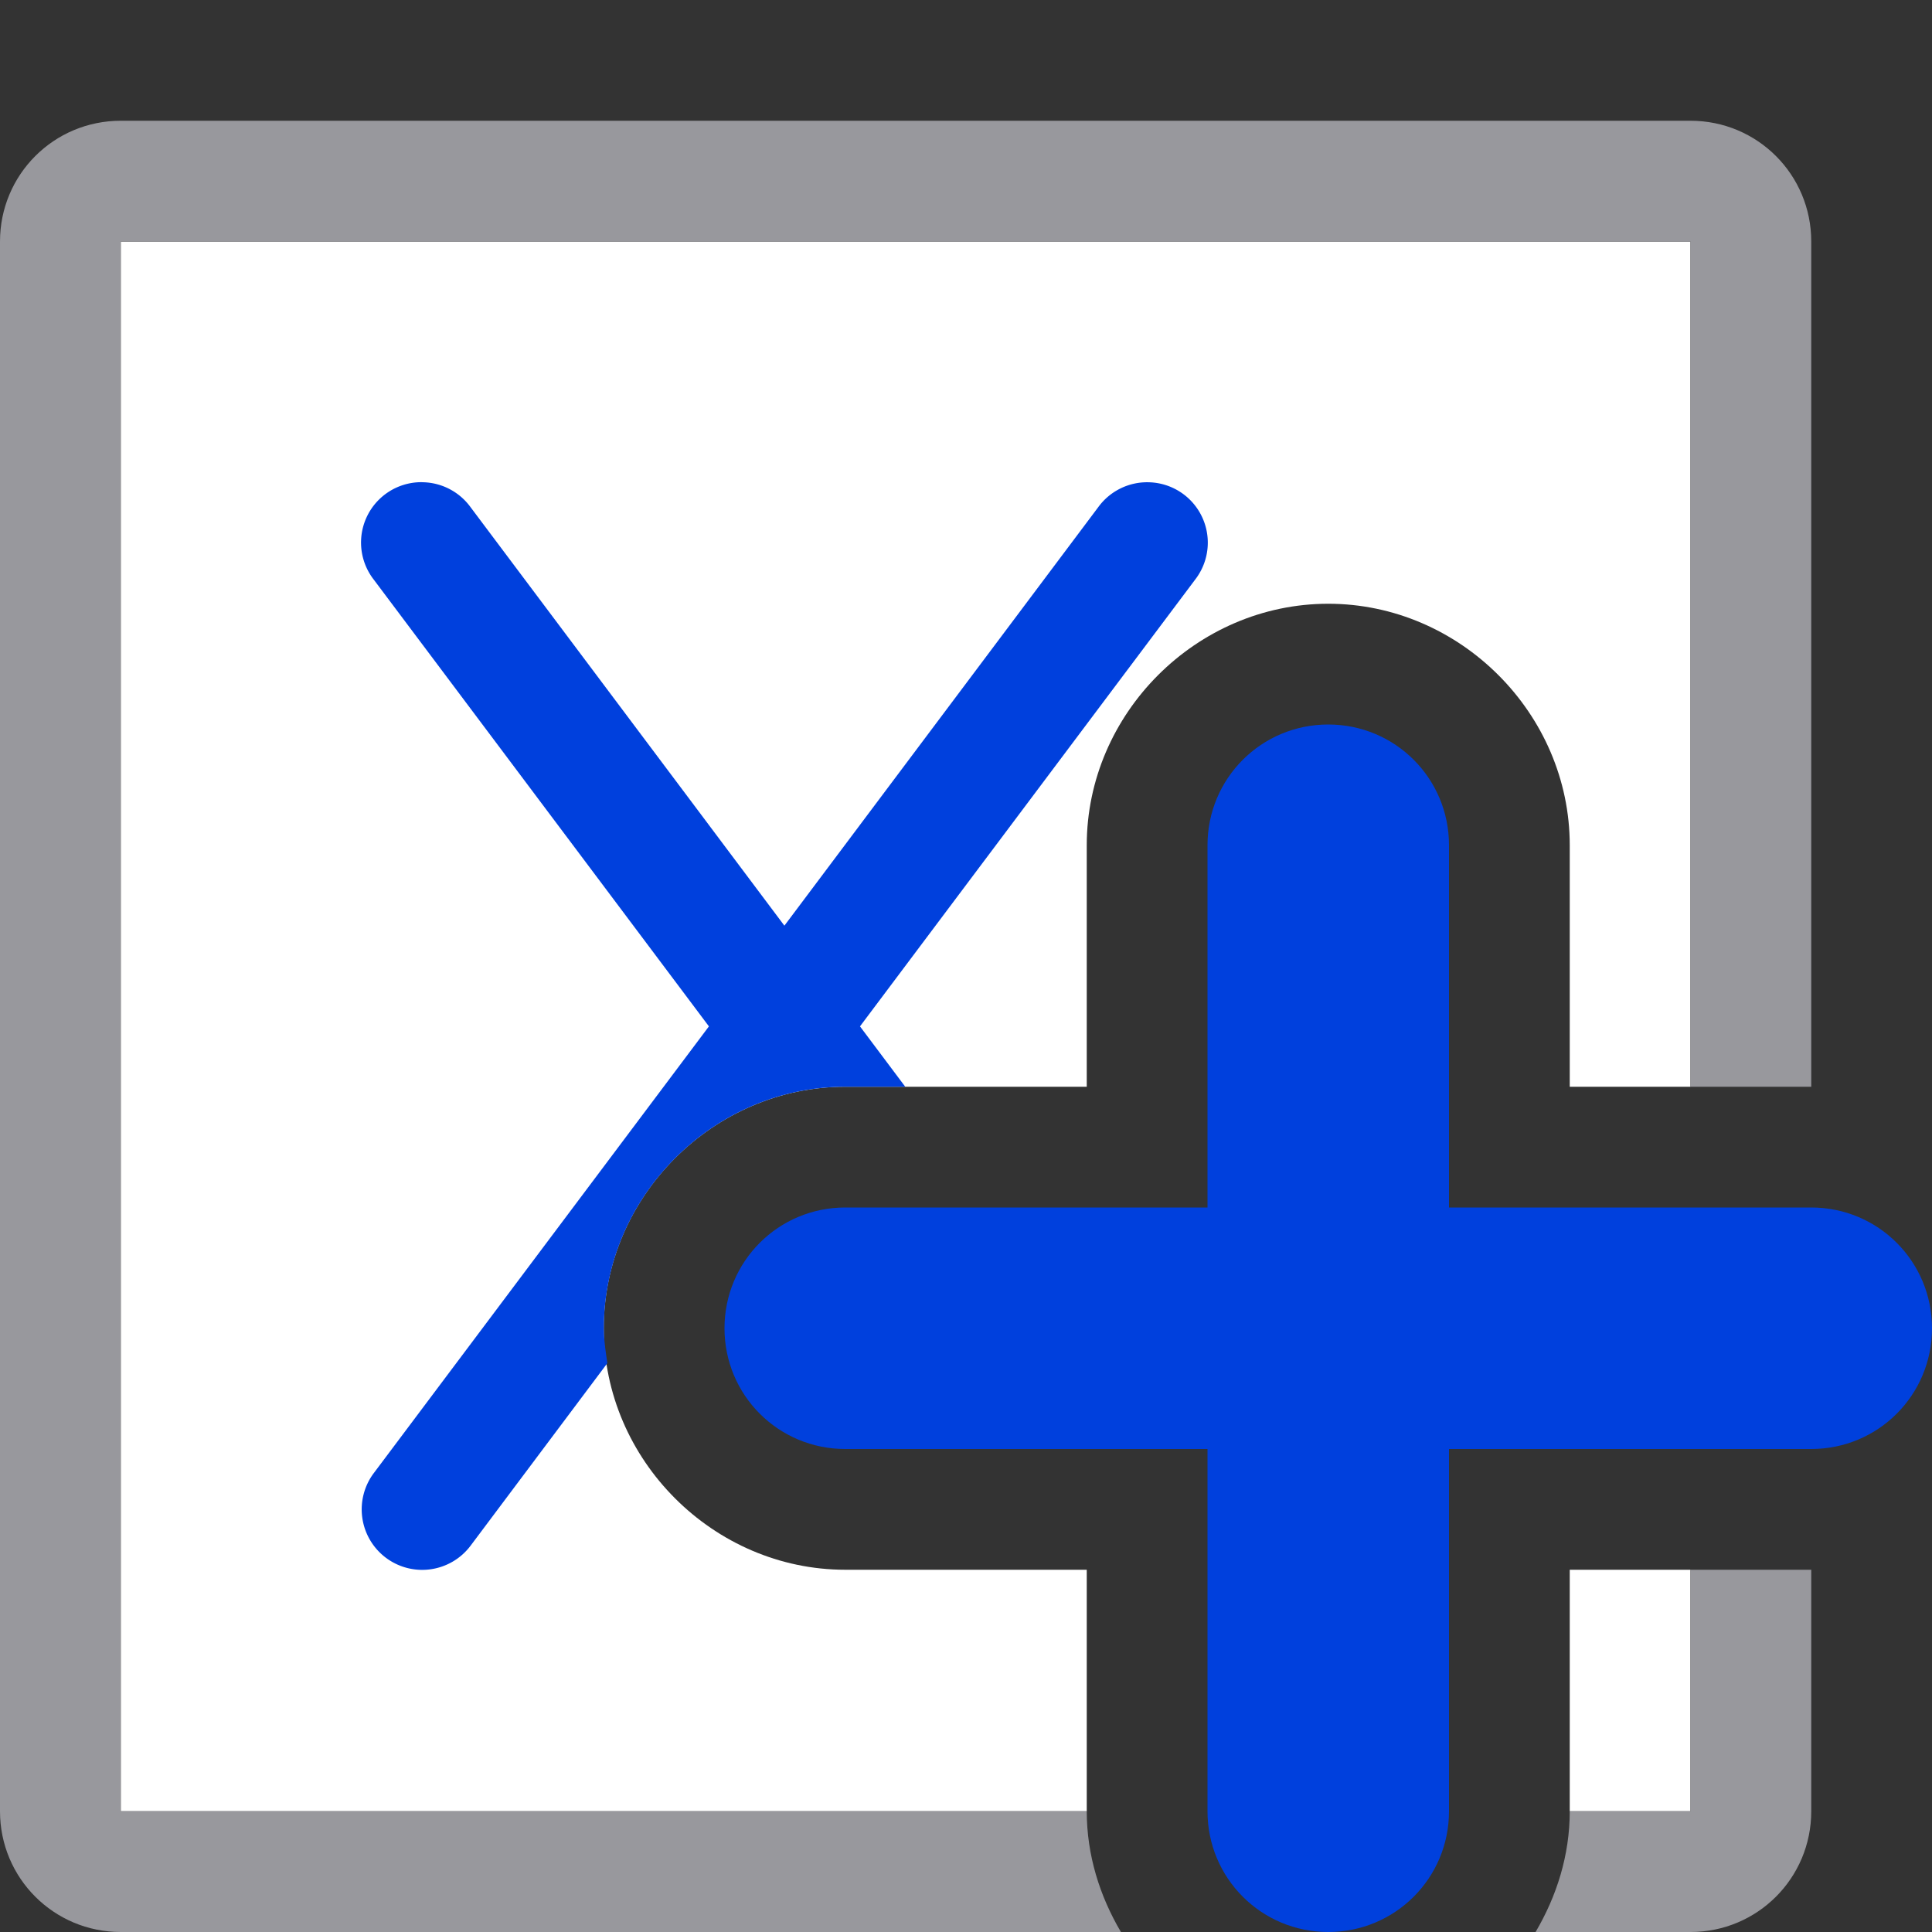 <svg viewBox="0 0 16 16" xmlns="http://www.w3.org/2000/svg"><rect x="0" y="0" width="16" height="16" fill="#333333" stroke="none"/><path d="m1 2v13h8v-2h-2c-1.091 0-2-.909-2-2 0-1.091.909-2 2-2h2v-2c0-1.091.909-2 2-2 1.091 0 2 .909 2 2v2h1v-7zm12 11v2h1v-2z" fill="#fff"/><path d="m1 1c-.554 0-1 .446-1 1v8.094 2.533 2.373c0 .554.446 1 1 1h8.283c-.175-.297-.283-.636-.283-1h-8v-3.375-.533-9.092h13v7h1v-7c0-.554-.446-1-1-1zm13 12v2h-1c0 .364-.108.703-.283 1h1.283c.554 0 1-.446 1-1v-2z" fill="#98989d"/><g fill="#0040dd"><path d="m3.461 3.994a.5.5 0 0 0 -.365.807l2.775 3.699-2.775 3.699a.501.501 0 0 0 .801.602l1.133-1.512c-.014-.095-.029-.19-.029-.289 0-1.091.909-2 2-2h.496l-.375-.5 2.775-3.699a.5.5 0 0 0 -.383-.807.5.5 0 0 0 -.418.205l-2.6 3.467-2.6-3.467a.5.5 0 0 0 -.385-.205.5.5 0 0 0 -.051 0z" fill-rule="evenodd"/><path d="m11 6c-.554 0-1 .446-1 1v3h-3c-.554 0-1 .446-1 1s.446 1 1 1h3v3c0 .554.446 1 1 1s1-.446 1-1v-3h3c.554 0 1-.446 1-1s-.446-1-1-1h-3v-3c0-.554-.446-1-1-1z"/></g></svg>